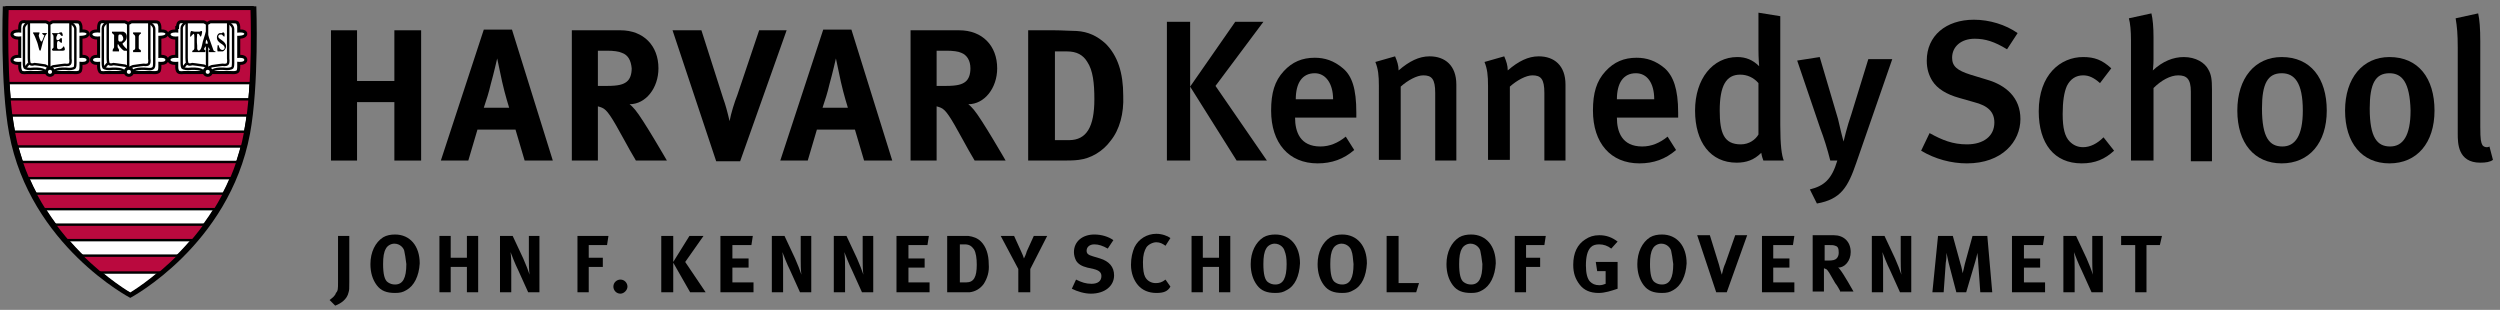 <?xml version="1.0" encoding="utf-8"?>
<!-- Generator: Adobe Illustrator 21.0.0, SVG Export Plug-In . SVG Version: 6.00 Build 0)  -->
<!DOCTYPE svg PUBLIC "-//W3C//DTD SVG 1.1//EN" "http://www.w3.org/Graphics/SVG/1.1/DTD/svg11.dtd">
<svg version="1.1" id="Layer_1" xmlns="http://www.w3.org/2000/svg" xmlns:xlink="http://www.w3.org/1999/xlink" x="0px" y="0px"
	 viewBox="0 0 355 44" style="enable-background:new 0 0 355 44;" xml:space="preserve">
<rect x="0" y="0" width="355" height="44" fill="#808080" stroke="none"/>
<style type="text/css">
	.st0{fill-rule:evenodd;clip-rule:evenodd;}
	.st1{fill-rule:evenodd;clip-rule:evenodd;fill:#FFFFFF;}
	.st2{fill-rule:evenodd;clip-rule:evenodd;fill:#FFFFFF;stroke:#000000;stroke-width:0.468;stroke-miterlimit:3.864;}
	.st3{fill-rule:evenodd;clip-rule:evenodd;fill:#BA093E;}
	.st4{fill:none;stroke:#FFFFFF;stroke-width:0.344;stroke-miterlimit:3.864;}
	.st5{fill:none;stroke:#000000;stroke-width:0.344;stroke-miterlimit:3.864;}
	.st6{fill-rule:evenodd;clip-rule:evenodd;fill:none;stroke:#000000;stroke-width:0.468;stroke-miterlimit:3.864;}
	.st7{fill-rule:evenodd;clip-rule:evenodd;fill:#FFFFFF;stroke:#000000;stroke-width:0.432;stroke-miterlimit:3.864;}
</style>
<g>
	<g>
		<path d="M56,22.8v-8.3h-5.3v8.3H47V4.3h3.7v7.2H56V4.3h3.8v18.5H56z"/>
		<path d="M74.5,22.8l-1.3-4.4h-5.4l-1.3,4.4h-3.9l6.1-18.6h4l5.8,18.6H74.5z M71.3,11.6c-0.2-0.9-0.7-3.3-0.7-3.3s-0.5,2.2-0.9,3.6
			c-0.3,1.3-0.6,2.2-1,3.4h3.6C72.3,15.3,71.7,13.4,71.3,11.6z"/>
		<path d="M90.3,22.8c-0.7-1.2-1-1.7-1.7-3c-1.8-3.3-2.4-4.2-3.1-4.5c-0.2-0.1-0.3-0.1-0.6-0.2v7.7h-3.7V4.3h6.9
			c3.3,0,5.4,2.2,5.4,5.4c0,2.8-1.8,5.1-4.1,5.1c0.4,0.3,0.5,0.5,0.8,0.8c1.1,1.3,4.5,7.2,4.5,7.2H90.3z M88.3,7.5
			c-0.4-0.2-1.2-0.3-2.1-0.3h-1.3v5h1.3c1.6,0,2.3-0.2,2.8-0.6c0.5-0.4,0.7-1.1,0.7-1.9C89.6,8.6,89.2,7.8,88.3,7.5z"/>
		<path d="M105.1,22.9h-3.4L95.5,4.3h4.1l3.1,9.7c0.3,0.8,0.6,1.9,0.9,3.2c0.2-1.1,0.7-2.7,1.1-3.7l3.1-9.2h3.9L105.1,22.9z"/>
		<path d="M122.7,22.8l-1.3-4.4h-5.4l-1.3,4.4h-3.9l6.1-18.6h4l5.8,18.6H122.7z M119.4,11.6c-0.2-0.9-0.7-3.3-0.7-3.3
			s-0.5,2.2-0.9,3.6c-0.3,1.3-0.6,2.2-1,3.4h3.6C120.4,15.3,119.8,13.4,119.4,11.6z"/>
		<path d="M138.4,22.8c-0.7-1.2-1-1.7-1.7-3c-1.8-3.3-2.4-4.2-3.1-4.5c-0.2-0.1-0.3-0.1-0.6-0.2v7.7h-3.7V4.3h6.9
			c3.3,0,5.4,2.2,5.4,5.4c0,2.8-1.8,5.1-4.1,5.1c0.4,0.3,0.5,0.5,0.8,0.8c1.1,1.3,4.5,7.2,4.5,7.2H138.4z M136.5,7.5
			c-0.4-0.2-1.2-0.3-2.1-0.3H133v5h1.3c1.6,0,2.3-0.2,2.8-0.6c0.5-0.4,0.7-1.1,0.7-1.9C137.8,8.6,137.3,7.8,136.5,7.5z"/>
		<path d="M157.7,20c-1.1,1.5-2.8,2.5-4.5,2.7c-0.7,0.1-1.6,0.1-2.7,0.1H146V4.3h3.7c1.1,0,2.5,0.1,3.2,0.1c1.6,0.1,2.9,0.7,4.1,1.8
			c1.7,1.7,2.5,4.1,2.5,7.4C159.6,16.1,159,18.4,157.7,20z M154.4,8.8c-0.6-1-1.5-1.5-2.9-1.5h-1.7v12.6h2c2.5,0,3.6-1.9,3.6-5.8
			C155.4,11.8,155.2,10,154.4,8.8z"/>
		<path d="M165.7,22.8V3.1h3.3v19.7H165.7z M175.6,22.8L169,12.3l6.4-9.2h4l-6.8,9.1l7.3,10.6H175.6z"/>
		<path d="M183.9,16.5v0.2c0,2,0.7,4.1,3.6,4.1c1.3,0,2.5-0.5,3.6-1.4l1.2,1.9c-1.5,1.3-3.2,1.9-5.2,1.9c-4.1,0-6.6-2.9-6.6-7.5
			c0-2.5,0.5-4.2,1.8-5.6c1.2-1.3,2.6-1.9,4.4-1.9c1.4,0,2.7,0.4,4,1.5c1.3,1.1,1.9,2.9,1.9,6.3v0.7H183.9z M186.7,10.4
			c-1.8,0-2.7,1.4-2.7,3.7h5.3C189.3,11.8,188.2,10.4,186.7,10.4z"/>
		<path d="M203.8,22.8v-9.6c0-2-0.5-2.5-1.7-2.5c-0.9,0-2.2,0.7-3.2,1.6v10.4h-3.1V12.2c0-1.5-0.1-2.4-0.5-3.4l2.8-0.8
			c0.3,0.7,0.5,1.3,0.5,2c1.5-1.3,2.9-2,4.4-2c2.2,0,3.8,1.3,3.8,4v10.8H203.8z"/>
		<path d="M219.3,22.8v-9.6c0-2-0.5-2.5-1.7-2.5c-0.9,0-2.2,0.7-3.2,1.6v10.4h-3.1V12.2c0-1.5-0.1-2.4-0.5-3.4l2.8-0.8
			c0.3,0.7,0.5,1.3,0.5,2c1.5-1.3,2.9-2,4.4-2c2.2,0,3.8,1.3,3.8,4v10.8H219.3z"/>
		<path d="M229.6,16.5v0.2c0,2,0.7,4.1,3.6,4.1c1.3,0,2.5-0.5,3.6-1.4l1.2,1.9c-1.5,1.3-3.2,1.9-5.2,1.9c-4.1,0-6.6-2.9-6.6-7.5
			c0-2.5,0.5-4.2,1.8-5.6c1.2-1.3,2.6-1.9,4.4-1.9c1.4,0,2.7,0.4,4,1.5c1.2,1.1,1.9,2.9,1.9,6.3v0.7H229.6z M232.3,10.4
			c-1.8,0-2.7,1.4-2.7,3.7h5.3C234.9,11.8,233.9,10.4,232.3,10.4z"/>
		<path d="M250.4,22.8c-0.1-0.3-0.2-0.5-0.3-1.1c-1,1-2.1,1.4-3.5,1.4c-3.7,0-5.9-2.9-5.9-7.4c0-4.5,2.5-7.6,6-7.6
			c1.2,0,2.2,0.4,3.1,1.3c0,0-0.1-1.1-0.1-2.4V1.8l3.1,0.5v15.5c0,2.8,0.2,4.3,0.5,5H250.4z M249.7,11.8c-0.7-0.8-1.6-1.2-2.6-1.2
			c-2,0-2.9,1.6-2.9,5.1c0,3.2,0.6,4.8,3,4.8c1.2,0,2.1-0.7,2.5-1.4V11.8z"/>
		<path d="M263.6,23.1c-1.2,3.5-2.2,5.2-5.6,5.8l-1-2c2-0.5,3.1-1.4,3.9-4.1h-1c-0.4-1.6-0.9-3.2-1.4-4.5l-3.3-9.7l3.2-0.5l2.6,8.8
			c0.2,0.9,0.7,3,0.8,3.2c0-0.1,0.5-2.2,1.1-3.9l2.4-7.8h3.4L263.6,23.1z"/>
		<path d="M279.3,23.2c-2.2,0-4.5-0.6-6.5-1.8l1.2-2.5c1.8,1,3.3,1.6,5.3,1.6c2.4,0,3.9-1.2,3.9-3.1c0-1.5-0.9-2.4-2.9-2.9l-2.1-0.6
			c-1.8-0.5-3.1-1.3-3.8-2.4c-0.5-0.8-0.8-1.7-0.8-2.9c0-3.5,2.7-5.8,6.7-5.8c2.2,0,4.5,0.7,6.2,1.9L285,7c-1.8-1.1-3.1-1.5-4.6-1.5
			c-1.9,0-3.2,1.1-3.2,2.7c0,1.2,0.7,1.8,2.6,2.4l2.3,0.7c2.8,0.8,4.8,2.6,4.8,5.6C286.9,20.1,284.3,23.2,279.3,23.2z"/>
		<path d="M295.6,23.2c-3.9,0-6.1-2.8-6.1-7.4c0-5.2,3.1-7.7,6.3-7.7c1.6,0,2.7,0.4,4,1.6l-1.6,2.1c-0.9-0.8-1.6-1.1-2.4-1.1
			c-1,0-1.8,0.5-2.3,1.5c-0.4,0.9-0.6,2.2-0.6,4c0,2,0.3,3.2,1,3.9c0.5,0.5,1.1,0.8,1.9,0.8c1,0,2-0.5,2.9-1.4l1.5,1.9
			C298.9,22.6,297.5,23.2,295.6,23.2z"/>
		<path d="M311.1,22.8V13c0-1.8-0.6-2.3-1.8-2.3c-1.1,0-2.4,0.7-3.5,1.8v10.3h-3.2V5.7c0-1.3-0.1-2.4-0.3-3.1l3.2-0.7
			c0.2,0.8,0.3,2,0.3,3.4v3.1c0,0.9-0.1,1.6-0.1,1.6c1.4-1.3,2.9-1.9,4.4-1.9c1.7,0,3,0.8,3.5,1.8c0.4,0.7,0.5,1.4,0.5,2.8v10.2
			H311.1z"/>
		<path d="M324,23.2c-3.9,0-6.3-2.9-6.3-7.5c0-4.6,2.5-7.6,6.3-7.6c4.1,0,6.4,3,6.4,7.6C330.4,20.3,327.9,23.2,324,23.2z M324,10.4
			c-2,0-2.8,1.5-2.8,5c0,4.2,1.1,5.4,2.9,5.4c1.8,0,2.9-1.5,2.9-5.1C327,11.7,325.8,10.4,324,10.4z"/>
		<path d="M339.3,23.2c-3.9,0-6.3-2.9-6.3-7.5c0-4.6,2.5-7.6,6.3-7.6c4.1,0,6.4,3,6.4,7.6C345.7,20.3,343.2,23.2,339.3,23.2z
			 M339.3,10.4c-2,0-2.8,1.5-2.8,5c0,4.2,1.1,5.4,2.9,5.4c1.8,0,2.9-1.5,2.9-5.1C342.2,11.7,341.1,10.4,339.3,10.4z"/>
		<path d="M352.2,23.1c-3.2,0-3.2-2.8-3.2-4.1V6.8c0-2-0.1-3-0.3-4.2l3.2-0.7c0.2,0.9,0.3,2.1,0.3,4V18c0,1.9,0.1,2.2,0.3,2.6
			c0.2,0.3,0.7,0.4,1,0.2l0.5,1.9C353.6,23,353,23.1,352.2,23.1z"/>
		<path d="M49.5,41.5c-0.2,1-1.1,1.6-1.9,1.9l-0.8-0.8c0.4-0.3,0.8-0.6,0.9-1C48,41.3,48,41,48,40.1v-6.6h1.6v6.5
			C49.6,41,49.6,41.2,49.5,41.5z"/>
		<path d="M57.7,41.2c-0.5,0.3-0.9,0.4-1.6,0.4c-1.2,0-2-0.3-2.6-1.1c-0.6-0.8-0.9-1.8-0.9-3c0-1.7,0.7-3.1,1.8-3.8
			c0.5-0.3,1.1-0.4,1.7-0.4c2.1,0,3.5,1.6,3.5,4.1C59.5,39.2,58.8,40.6,57.7,41.2z M57.4,35.6c-0.1-0.4-0.6-1-1.4-1
			c-0.5,0-1,0.3-1.2,0.7c-0.3,0.5-0.4,1.2-0.4,2.2c0,1.4,0.2,2.3,0.7,2.6c0.3,0.2,0.6,0.3,1,0.3c1.1,0,1.6-0.9,1.6-2.9
			C57.6,36.6,57.5,36.1,57.4,35.6z"/>
		<path d="M66.3,41.5v-3.6H64v3.6h-1.6v-8H64v3.1h2.3v-3.1h1.6v8H66.3z"/>
		<path d="M75,41.5l-1.4-3.1c-0.5-1-0.9-2.1-1.1-2.6c0.1,0.7,0.1,1.6,0.1,2.3l0,3.4h-1.6v-8h1.8l1.5,3.2c0.4,0.9,0.7,1.7,0.9,2.3
			c-0.1-0.6-0.1-1.7-0.1-2.2l0-3.3h1.5v8H75z"/>
		<path d="M86.2,34.8h-2.6v1.8h2v1.3h-2v3.6H82v-8h4.4L86.2,34.8z"/>
		<path d="M88.1,41.7c-0.6,0-1-0.5-1-1c0-0.6,0.5-1,1-1c0.6,0,1,0.5,1,1C89.1,41.2,88.6,41.7,88.1,41.7z"/>
		<path d="M98,41.5l-2.4-4.2v4.2h-1.7v-8h1.7v3.7l2.3-3.7h2l-2.6,3.7l2.9,4.3H98z"/>
		<path d="M102.3,41.5v-8h4.6l-0.2,1.3H104v1.9h2.3v1.3H104v2.1h3v1.4H102.3z"/>
		<path d="M113.6,41.5l-1.4-3.1c-0.5-1-0.9-2.1-1.1-2.6c0.1,0.7,0.1,1.6,0.1,2.3l0,3.4h-1.6v-8h1.8l1.5,3.2c0.4,0.9,0.7,1.7,0.9,2.3
			c-0.1-0.6-0.1-1.7-0.1-2.2l0-3.3h1.5v8H113.6z"/>
		<path d="M122.4,41.5l-1.4-3.1c-0.5-1-0.9-2.1-1.1-2.6c0.1,0.7,0.1,1.6,0.1,2.3l0,3.4h-1.6v-8h1.8l1.5,3.2c0.4,0.9,0.7,1.7,0.9,2.3
			c-0.1-0.6-0.1-1.7-0.1-2.2l0-3.3h1.5v8H122.4z"/>
		<path d="M127.3,41.5v-8h4.6l-0.2,1.3h-2.7v1.9h2.3v1.3h-2.3v2.1h3v1.4H127.3z"/>
		<path d="M139.7,40.3c-0.5,0.7-1.2,1.1-2,1.2c-0.3,0-0.7,0-1.2,0h-2v-8h1.6c0.5,0,1.1,0,1.4,0c0.7,0.1,1.3,0.3,1.8,0.8
			c0.7,0.7,1.1,1.8,1.1,3.2C140.5,38.6,140.2,39.5,139.7,40.3z M138.3,35.4c-0.3-0.4-0.6-0.7-1.3-0.7h-0.7v5.4h0.9
			c1.1,0,1.5-0.8,1.5-2.5C138.7,36.7,138.6,35.9,138.3,35.4z"/>
		<path d="M146.3,38.2v3.3h-1.7v-3.3l-2.5-4.7h1.9l1,2.2c0.2,0.4,0.3,0.7,0.4,1c0.1-0.2,0.3-0.6,0.4-1l1-2.2h1.9L146.3,38.2z"/>
		<path d="M154.9,41.7c-0.9,0-1.9-0.3-2.7-0.7l0.6-1.3c0.8,0.4,1.4,0.6,2.2,0.6c0.9,0,1.4-0.4,1.4-1.1c0-0.5-0.3-0.8-1.1-1l-0.9-0.2
			c-0.8-0.2-1.3-0.5-1.6-1c-0.2-0.4-0.3-0.8-0.3-1.2c0-1.5,1.2-2.5,2.9-2.5c1,0,2,0.3,2.7,0.8l-0.8,1.2c-0.7-0.4-1.3-0.6-1.9-0.6
			c-0.7,0-1.1,0.4-1.1,0.9c0,0.4,0.2,0.6,0.9,0.8l1,0.3c1.3,0.4,2,1.2,2,2.4C158.2,40.6,156.9,41.7,154.9,41.7z"/>
		<path d="M164.2,41.6c-1.1,0-2-0.4-2.6-1.1c-0.6-0.7-1-1.7-1-2.9c0-1,0.2-1.8,0.5-2.5c0.6-1.2,1.8-1.9,3.1-1.9c0.8,0,1.6,0.3,2,0.6
			l-0.7,1.1c-0.4-0.3-0.8-0.5-1.3-0.5c-0.5,0-1.1,0.3-1.4,0.7c-0.3,0.5-0.5,1.1-0.5,2.1c0,1.1,0.1,1.7,0.3,2.1
			c0.3,0.6,0.9,0.9,1.5,0.9c0.5,0,0.9-0.1,1.4-0.5l0.7,1C165.8,41.4,165.2,41.6,164.2,41.6z"/>
		<path d="M173.1,41.5v-3.6h-2.3v3.6h-1.6v-8h1.6v3.1h2.3v-3.1h1.6v8H173.1z"/>
		<path d="M182.7,41.2c-0.5,0.3-0.9,0.4-1.6,0.4c-1.2,0-2-0.3-2.6-1.1c-0.6-0.8-0.9-1.8-0.9-3c0-1.7,0.7-3.1,1.8-3.8
			c0.5-0.3,1.1-0.4,1.7-0.4c2.1,0,3.5,1.6,3.5,4.1C184.5,39.2,183.9,40.6,182.7,41.2z M182.4,35.6c-0.1-0.4-0.6-1-1.4-1
			c-0.5,0-1,0.3-1.2,0.7c-0.3,0.5-0.4,1.2-0.4,2.2c0,1.4,0.2,2.3,0.7,2.6c0.3,0.2,0.6,0.3,1,0.3c1.1,0,1.6-0.9,1.6-2.9
			C182.7,36.6,182.6,36.1,182.4,35.6z"/>
		<path d="M192.2,41.2c-0.5,0.3-0.9,0.4-1.6,0.4c-1.2,0-2-0.3-2.6-1.1c-0.6-0.8-0.9-1.8-0.9-3c0-1.7,0.7-3.1,1.8-3.8
			c0.5-0.3,1.1-0.4,1.7-0.4c2.1,0,3.5,1.6,3.5,4.1C194,39.2,193.4,40.6,192.2,41.2z M191.9,35.6c-0.1-0.4-0.6-1-1.4-1
			c-0.5,0-1,0.3-1.2,0.7c-0.3,0.5-0.4,1.2-0.4,2.2c0,1.4,0.2,2.3,0.7,2.6c0.3,0.2,0.6,0.3,1,0.3c1.1,0,1.6-0.9,1.6-2.9
			C192.1,36.6,192.1,36.1,191.9,35.6z"/>
		<path d="M201.1,41.5h-4.2v-8h1.7v6.7h2.9L201.1,41.5z"/>
		<path d="M210.5,41.2c-0.5,0.3-0.9,0.4-1.6,0.4c-1.2,0-2-0.3-2.6-1.1c-0.6-0.8-0.9-1.8-0.9-3c0-1.7,0.7-3.1,1.8-3.8
			c0.5-0.3,1.1-0.4,1.7-0.4c2.1,0,3.5,1.6,3.5,4.1C212.3,39.2,211.6,40.6,210.5,41.2z M210.2,35.6c-0.1-0.4-0.6-1-1.4-1
			c-0.5,0-1,0.3-1.2,0.7c-0.3,0.5-0.4,1.2-0.4,2.2c0,1.4,0.2,2.3,0.7,2.6c0.3,0.2,0.6,0.3,1,0.3c1.1,0,1.6-0.9,1.6-2.9
			C210.4,36.6,210.3,36.1,210.2,35.6z"/>
		<path d="M219.3,34.8h-2.6v1.8h2v1.3h-2v3.6h-1.6v-8h4.4L219.3,34.8z"/>
		<path d="M227,41.6c-1.2,0-2.1-0.4-2.7-1.2c-0.6-0.8-0.9-1.6-0.9-2.8c0-1.7,0.6-2.9,1.7-3.6c0.6-0.4,1.2-0.6,2-0.6
			c1,0,1.8,0.3,2.6,0.9l-0.9,1c-0.5-0.4-1.1-0.6-1.7-0.6c-0.5,0-0.9,0.1-1.2,0.4c-0.5,0.5-0.7,1.4-0.7,2.6c0,1.1,0.2,1.9,0.6,2.3
			c0.3,0.3,0.7,0.5,1.3,0.5c0.4,0,0.6-0.1,0.9-0.2v-1.8h-1.2l-0.2-1.3h3.1v3.8C228.8,41.3,227.9,41.6,227,41.6z"/>
		<path d="M237.6,41.2c-0.5,0.3-0.9,0.4-1.6,0.4c-1.2,0-2-0.3-2.6-1.1c-0.6-0.8-0.9-1.8-0.9-3c0-1.7,0.7-3.1,1.8-3.8
			c0.5-0.3,1.1-0.4,1.7-0.4c2.1,0,3.5,1.6,3.5,4.1C239.4,39.2,238.7,40.6,237.6,41.2z M237.3,35.6c-0.1-0.4-0.6-1-1.4-1
			c-0.5,0-1,0.3-1.2,0.7c-0.3,0.5-0.4,1.2-0.4,2.2c0,1.4,0.2,2.3,0.7,2.6c0.3,0.2,0.6,0.3,1,0.3c1.1,0,1.6-0.9,1.6-2.9
			C237.5,36.6,237.4,36.1,237.3,35.6z"/>
		<path d="M245.2,41.5h-1.5l-2.7-8.1h1.8l1.3,4.2c0.1,0.4,0.2,0.8,0.4,1.4c0.1-0.5,0.3-1.2,0.5-1.6l1.4-4h1.7L245.2,41.5z"/>
		<path d="M250.2,41.5v-8h4.6l-0.2,1.3h-2.8v1.9h2.3v1.3h-2.3v2.1h3v1.4H250.2z"/>
		<path d="M261.4,41.5c-0.3-0.5-0.4-0.8-0.8-1.3c-0.8-1.4-1-1.8-1.3-2c-0.1,0-0.2-0.1-0.3-0.1v3.3h-1.6v-8h3c1.4,0,2.4,0.9,2.4,2.4
			c0,1.2-0.8,2.2-1.8,2.2c0.2,0.1,0.2,0.2,0.3,0.3c0.5,0.6,1.9,3.1,1.9,3.1H261.4z M260.6,34.9c-0.2-0.1-0.5-0.1-0.9-0.1h-0.6v2.2
			h0.5c0.7,0,1-0.1,1.2-0.3c0.2-0.2,0.3-0.5,0.3-0.8C261.1,35.3,261,35,260.6,34.9z"/>
		<path d="M269.8,41.5l-1.4-3.1c-0.5-1-0.9-2.1-1.1-2.6c0.1,0.7,0.1,1.6,0.1,2.3l0,3.4h-1.6v-8h1.8l1.5,3.2c0.4,0.9,0.7,1.7,0.9,2.3
			c-0.1-0.6-0.1-1.7-0.1-2.2l0-3.3h1.5v8H269.8z"/>
		<path d="M281.2,41.5l-0.3-4.3c0-0.5-0.1-0.9-0.1-1.3c-0.1,0.5-0.2,0.8-0.3,1.2l-1.3,4.4h-1.4l-1.1-4.2c-0.1-0.4-0.2-1-0.3-1.4
			c0,0.5,0,0.9-0.1,1.4l-0.3,4.2h-1.6l0.8-8h2.1l1.1,4c0.2,0.6,0.2,0.9,0.3,1.3c0.1-0.4,0.2-0.8,0.3-1.3l1.1-4h2.1l0.7,8H281.2z"/>
		<path d="M285.7,41.5v-8h4.6l-0.2,1.3h-2.7v1.9h2.3v1.3h-2.3v2.1h3v1.4H285.7z"/>
		<path d="M297,41.5l-1.4-3.1c-0.5-1-0.9-2.1-1.1-2.6c0.1,0.7,0.1,1.6,0.1,2.3l0,3.4h-1.6v-8h1.8l1.5,3.2c0.4,0.9,0.7,1.7,0.9,2.3
			c-0.1-0.6-0.1-1.7-0.1-2.2l0-3.3h1.5v8H297z"/>
		<path d="M306.7,34.8h-1.9v6.7h-1.6v-6.7h-2v-1.3h5.8L306.7,34.8z"/>
	</g>
	<g>
		<path class="st0" d="M18.5,42.3c0,0-14.2-7.4-17.2-23.3C0,12,0.4,0.9,0.4,0.9h36c0,0,0.4,11.1-0.9,18.1
			C32.5,34.9,18.5,42.3,18.5,42.3z"/>
		<path class="st1" d="M18.5,41.9c0,0-13.7-7.7-16.6-23.1C0.6,12,1,1.2,1,1.2h34.8c0,0,0.4,10.8-0.9,17.5
			C32.1,34.2,18.5,41.9,18.5,41.9z"/>
		<path class="st2" d="M18.5,41.8c0,0-13.7-7.7-16.6-23.1C0.6,11.9,1,1.1,1,1.1h34.8c0,0,0.4,10.8-0.9,17.5
			C32.1,34,18.5,41.8,18.5,41.8z"/>
		<g>
			<polygon class="st3" points="11.5,36.3 25.4,36.3 23.8,37.8 22.8,38.7 14.1,38.7 13,37.7 			"/>
			<polygon class="st3" points="7.7,31.9 29.1,31.9 28.2,33.2 27.5,34.1 9.5,34.1 8.6,33.1 			"/>
			<polygon class="st3" points="5.1,27.6 31.8,27.6 30.6,29.7 6.3,29.7 5.5,28.6 			"/>
			<polygon class="st3" points="1.9,18.7 2.1,19.9 2.4,20.8 34.6,20.8 34.8,19.7 35,18.7 			"/>
			<polygon class="st3" points="1,1.3 35.9,1.3 35.7,6.5 35.7,11.7 1.1,11.7 1,9.6 0.9,5.6 			"/>
			<polygon class="st3" points="3.1,23.1 3.8,25.3 32.9,25.3 33.8,23.1 			"/>
			<path class="st4" d="M20.2,5.2"/>
			<path class="st5" d="M18.5,41.9"/>
			<path class="st5" d="M20.2,5.2"/>
			<polygon class="st3" points="1.3,14.1 35.6,14.1 35.5,15.3 35.3,16.4 1.6,16.4 1.4,15 			"/>
		</g>
		<g>
			<path class="st6" d="M18.5,41.9c0,0-13.7-7.7-16.6-23.1C0.6,12,1,1.2,1,1.2h34.8c0,0,0.4,10.8-0.9,17.5
				C32.1,34.2,18.5,41.9,18.5,41.9z"/>
			<line class="st5" x1="1.1" y1="11.8" x2="35.6" y2="11.8"/>
			<line class="st5" x1="1.4" y1="16.4" x2="35.3" y2="16.4"/>
			<line class="st5" x1="35" y1="18.7" x2="1.7" y2="18.7"/>
			<line class="st5" x1="2.3" y1="20.8" x2="34.5" y2="20.8"/>
			<line class="st5" x1="33.8" y1="23" x2="3" y2="23"/>
			<line class="st5" x1="3.8" y1="25.3" x2="33" y2="25.3"/>
			<line class="st5" x1="31.9" y1="27.5" x2="5" y2="27.5"/>
			<line class="st5" x1="6.2" y1="29.7" x2="30.6" y2="29.7"/>
			<line class="st5" x1="35.5" y1="14.1" x2="1.3" y2="14.1"/>
			<line class="st5" x1="29.1" y1="31.9" x2="7.7" y2="31.9"/>
			<line class="st5" x1="9.4" y1="34.1" x2="27.5" y2="34.1"/>
			<line class="st5" x1="25.4" y1="36.3" x2="11.5" y2="36.3"/>
			<line class="st5" x1="13.9" y1="38.7" x2="22.9" y2="38.7"/>
			<path class="st4" d="M26.5,8.9"/>
			<path class="st5" d="M26.5,8.9"/>
			<path class="st4" d="M4.1,8.9"/>
			<path class="st5" d="M4,8.9"/>
			<path class="st5" d="M15.3,9"/>
			<path class="st5" d="M15.3,8.9"/>
			<path class="st4" d="M15.3,9"/>
			<path class="st4" d="M15.3,8.9"/>
		</g>
		<g>
			<line class="st5" x1="10" y1="8.9" x2="10.5" y2="9.6"/>
			<line class="st4" x1="4.2" y1="9" x2="3.6" y2="9.6"/>
			<g>
				<path class="st7" d="M2.8,3.9c0,0,0-0.5,0.2-0.7C3.2,3,3.7,3.1,3.7,3.1h2.8c0.2,0,0.3,0.2,0.5,0.2c0.3,0,0.3-0.2,0.5-0.2h3.3
					c0,0,0.4,0,0.5,0.1c0.2,0.3,0.2,0.6,0.2,0.6v0.6c0,0,1-0.1,1,0.4c0,0.5-1,0.5-1,0.5V8c0,0,1-0.1,1,0.5c0,0.6-1,0.5-1,0.5v0.5
					c0,0,0,0.4-0.1,0.6c-0.2,0.3-1,0.2-1,0.2H7.6H6.2H3.8c0,0-0.6,0.1-0.8-0.1C2.8,9.9,2.8,9.5,2.8,9.5V9c0,0-1.1,0.1-1.1-0.5
					C1.8,7.9,2.8,8,2.8,8V5.4c0,0-1,0.1-1.1-0.5c0-0.6,1.1-0.5,1.1-0.5V3.9z"/>
				<line class="st5" x1="7" y1="3.3" x2="7" y2="9.7"/>
				<circle class="st7" cx="7.1" cy="10.2" r="0.5"/>
				<g>
					<g>
						<line class="st5" x1="4.1" y1="9" x2="3.6" y2="9.6"/>
						<path class="st5" d="M4.1,3.1v5.1c0,0,0,0.6,0.1,0.8c0.2,0.3,0.7,0.1,0.7,0.1s0.9,0.1,1.5,0.2C6.7,9.4,7,9.7,7,9.7"/>
					</g>
					<path class="st5" d="M4.1,3.1c0,0-0.7,0.4-0.7,0.9c0,0.5,0,0.8,0,0.8V9c0,0,0,0.4,0.1,0.6c0.2,0.2,0.8,0.2,0.8,0.2
						s0.8-0.1,1.4,0c0.6,0.1,0.5,0.2,0.8,0.3"/>
				</g>
				<g>
					<path class="st5" d="M10,3.2c0,0,0.7,0.4,0.7,0.9c0,0.5,0,0.8,0,0.8V9c0,0,0,0.5-0.1,0.6c-0.2,0.2-0.8,0.2-0.8,0.2
						S9,9.7,8.4,9.8C7.8,9.9,7.9,10,7.6,10.1"/>
					<path class="st5" d="M10,3.2v5.1c0,0,0.1,0.6-0.1,0.8C9.7,9.3,9.2,9.2,9.2,9.2S8.3,9.3,7.7,9.4C7.4,9.4,7.1,9.7,7.1,9.7"/>
				</g>
			</g>
			<g>
				<path class="st7" d="M14,3.9c0,0,0-0.5,0.2-0.7c0.2-0.2,0.7-0.1,0.7-0.1h2.8c0.2,0,0.3,0.2,0.5,0.2c0.3,0,0.3-0.2,0.5-0.2H22
					c0,0,0.4,0,0.5,0.1c0.2,0.3,0.2,0.6,0.2,0.6v0.6c0,0,1-0.1,1,0.4c0,0.5-1,0.5-1,0.5V8c0,0,1-0.1,1,0.5c0,0.6-1,0.5-1,0.5v0.5
					c0,0,0,0.4-0.1,0.6c-0.2,0.3-1,0.2-1,0.2h-2.7h-1.4H15c0,0-0.6,0.1-0.8-0.1C14,9.9,14,9.5,14,9.5V9C14,9,13,9.1,13,8.5
					C13,7.9,14,8,14,8V5.4c0,0-1,0.1-1.1-0.5c0-0.6,1.1-0.5,1.1-0.5V3.9z"/>
				<line class="st5" x1="18.2" y1="3.3" x2="18.2" y2="9.7"/>
				<circle class="st7" cx="18.3" cy="10.2" r="0.5"/>
				<g>
					<g>
						<line class="st5" x1="15.3" y1="9" x2="14.8" y2="9.6"/>
						<path class="st5" d="M15.3,3.1v5.1c0,0,0,0.6,0.1,0.8c0.2,0.3,0.7,0.1,0.7,0.1s0.9,0.1,1.5,0.2c0.3,0,0.6,0.3,0.6,0.3"/>
					</g>
					<path class="st5" d="M15.3,3.1c0,0-0.7,0.4-0.7,0.9c0,0.5,0,0.8,0,0.8V9c0,0,0,0.4,0.1,0.6c0.2,0.2,0.8,0.2,0.8,0.2
						s0.8-0.1,1.4,0c0.6,0.1,0.5,0.2,0.8,0.3"/>
				</g>
				<g>
					<path class="st5" d="M21.2,3.2c0,0,0.7,0.4,0.7,0.9c0,0.5,0,0.8,0,0.8V9c0,0,0,0.5-0.1,0.6C21.6,9.9,21,9.8,21,9.8
						s-0.8-0.1-1.4,0c-0.6,0.1-0.5,0.2-0.8,0.3"/>
					<path class="st5" d="M21.2,3.2v5.1c0,0,0.1,0.6-0.1,0.8c-0.2,0.2-0.7,0.1-0.7,0.1s-0.9,0.1-1.5,0.2c-0.3,0.1-0.6,0.3-0.6,0.3"
						/>
				</g>
			</g>
			<g>
				<path class="st7" d="M25.2,3.9c0,0,0-0.5,0.2-0.7c0.2-0.2,0.7-0.1,0.7-0.1h2.8c0.2,0,0.3,0.2,0.5,0.2c0.3,0,0.3-0.2,0.5-0.2h3.3
					c0,0,0.4,0,0.5,0.1c0.2,0.3,0.2,0.6,0.2,0.6v0.6c0,0,1-0.1,1,0.4c0,0.5-1,0.5-1,0.5V8c0,0,1-0.1,1,0.5c0,0.6-1,0.5-1,0.5v0.5
					c0,0,0,0.4-0.1,0.6c-0.2,0.3-1,0.2-1,0.2H30h-1.4h-2.5c0,0-0.6,0.1-0.8-0.1c-0.2-0.2-0.2-0.6-0.2-0.6V9c0,0-1.1,0.1-1.1-0.5
					c0-0.6,1.1-0.5,1.1-0.5V5.4c0,0-1,0.1-1.1-0.5c0-0.6,1.1-0.5,1.1-0.5V3.9z"/>
				<line class="st5" x1="29.4" y1="3.3" x2="29.4" y2="9.7"/>
				<circle class="st7" cx="29.5" cy="10.2" r="0.5"/>
				<g>
					<g>
						<line class="st5" x1="26.5" y1="9" x2="26" y2="9.6"/>
						<path class="st5" d="M26.5,3.1v5.1c0,0,0,0.6,0.1,0.8c0.2,0.3,0.7,0.1,0.7,0.1s0.9,0.1,1.5,0.2c0.3,0,0.6,0.3,0.6,0.3"/>
					</g>
					<path class="st5" d="M26.5,3.1c0,0-0.7,0.4-0.7,0.9c0,0.5,0,0.8,0,0.8V9c0,0,0,0.4,0.1,0.6c0.2,0.2,0.8,0.2,0.8,0.2
						s0.8-0.1,1.4,0c0.6,0.1,0.5,0.2,0.8,0.3"/>
				</g>
				<g>
					<path class="st5" d="M32.4,3.2c0,0,0.7,0.4,0.7,0.9c0,0.5,0,0.8,0,0.8V9c0,0,0,0.5-0.1,0.6c-0.2,0.2-0.8,0.2-0.8,0.2
						s-0.8-0.1-1.4,0c-0.6,0.1-0.5,0.2-0.8,0.3"/>
					<path class="st5" d="M32.4,3.2v5.1c0,0,0.1,0.6-0.1,0.8c-0.2,0.2-0.7,0.1-0.7,0.1s-0.9,0.1-1.5,0.2c-0.3,0.1-0.6,0.3-0.6,0.3"
						/>
				</g>
			</g>
		</g>
		<path class="st0" d="M6.7,4.7L6.7,4.7C6.5,5,6.5,4.8,6.1,5.9C5.8,7,5.8,7.2,5.7,7.2c-0.2,0-0.2-0.7-0.5-1.4
			c-0.4-1.1-0.5-1-0.5-1.1c0,0,0,0,0-0.1h0.9c0,0.1,0,0.1,0,0.1c0,0.1-0.1,0.2-0.1,0.4c0,0,0.2,0.8,0.4,0.8c0.1,0,0.4-0.9,0.4-0.9
			C6.2,5,6.1,4.9,6,4.8V4.7C6.3,4.7,6.4,4.7,6.7,4.7z"/>
		<path class="st0" d="M8.5,4.6h0.3c0,0.1,0.1,0.2,0.1,0.3v0.2c-0.1,0-0.1,0-0.1,0c-0.2,0-0.2-0.3-0.4-0.3H8.2C8.1,5.1,8,5.2,8,5.3
			v0.2c0,0.2,0.2,0.2,0.2,0.2c0.3,0,0.3-0.3,0.5-0.3c0.1,0,0.1,0.2,0.1,0.4c0,0.1,0,0.3-0.1,0.3c-0.1,0-0.2-0.3-0.5-0.3
			C8.2,5.9,8.1,6,8.1,6.1v0.6C8.1,6.9,8.2,7,8.4,7C8.7,7,8.9,6.8,9,6.6h0.1c0,0.1,0.1,0.2,0.1,0.3v0.2C9.1,7.2,8.9,7.2,8.9,7.2
			c0,0-0.5,0-1.4,0c0,0-0.1-0.1-0.1-0.1C7.3,6.9,7.6,6.9,7.6,6.7V5.3c0-0.5-0.2-0.4-0.2-0.5c0,0,0,0,0-0.1c0.4,0,0.6,0,0.9,0
			C8.4,4.7,8.5,4.6,8.5,4.6z"/>
		<path class="st0" d="M18.9,4.6c0.2,0,1,0,1.1,0l0,0.2c-0.1,0-0.3,0.2-0.3,0.4v1.6C19.7,7.1,20,7,20,7.2c0,0,0,0.1,0,0.2h-1.1
			c0-0.1,0-0.2,0-0.2c0-0.2,0.3,0,0.3-0.4V5.2c0-0.2-0.2-0.3-0.3-0.4C18.9,4.8,18.9,4.7,18.9,4.6z"/>
		<path class="st0" d="M31.7,4.6c0.1,0,0.2,0.1,0.2,0.4c0,0.1-0.1,0.1,0,0.2h-0.1c-0.2-0.2-0.2-0.2-0.3-0.3h-0.3C31,5.1,31,5,31,5.2
			c0,0.4,1.1,0.6,1.1,1.4c0,0.3-0.3,0.7-0.5,0.7c-0.1,0-0.3,0-0.7,0c-0.1-0.3,0-0.6,0-0.8c0-0.1,0-0.1,0.1-0.1
			c0.1,0,0.1,0.7,0.6,0.7c0.1,0,0.3-0.1,0.3-0.3c0-0.6-1.1-0.6-1.1-1.5c0-0.4,0.3-0.6,0.4-0.6h0.3C31.5,4.7,31.6,4.6,31.7,4.6z"/>
		<path class="st0" d="M18.1,7L18.1,7c-0.1,0-0.7-0.6-0.7-0.8c0-0.1,0.6-0.3,0.6-1c0-0.6-0.5-0.7-0.5-0.7c0,0-1.3,0-1.6,0
			c0,0,0,0.1,0,0.2c0,0,0.4,0.2,0.3,0.5v1.5c0,0.1-0.2,0.3-0.2,0.4c0,0,0,0.2,0,0.2c0.5,0,0.5,0,0.9,0c0-0.1,0-0.2,0-0.2
			c0-0.1-0.1-0.2-0.2-0.4c0-0.1,0-0.2,0-0.4h0.1c0.3,0.6,0.8,0.9,0.8,0.9h0.4C18.1,7.5,18.1,7,18.1,7z"/>
		<path class="st0" d="M30.3,7.1c0,0.1,0.2,0.2,0.3,0.2v0.1h-0.9c0-0.1-0.1-0.1-0.1-0.1c0,0,0-0.1,0.2-0.3c0,0-0.2-0.2-0.3-0.4
			c-0.1,0-0.1,0-0.3,0c-0.1,0.1-0.1,0.1-0.2,0.3C28.9,7,29,7,29.2,7.2c0,0,0,0.1-0.1,0.2c-0.3,0-0.7,0-0.8,0c-0.5,0-1,0-1,0V7.3
			c0-0.2,0.3-0.1,0.3-0.5V5.4c0-0.2,0-0.6-0.1-0.6c0,0-0.2,0.1-0.4,0.4h-0.1c0-0.1,0-0.1,0-0.2c0,0,0-0.6,0.2-0.6
			c0,0,0.3,0.1,0.5,0.1h0.6c0.1,0,0.2-0.1,0.3-0.1c0.1,0,0.1,0.1,0.1,0.2c0,0-0.1,0.6-0.2,0.6c-0.1,0-0.1-0.2-0.3-0.4h-0.2
			c-0.1,1.1,0,1.6,0,1.7c0,0.1,0,0.2,0,0.4c0,0.1,0.1,0.3,0.2,0.3c0.4,0,0.5-0.9,0.6-1.3c0,0,0.4-1.3,0.5-1.6L30.3,7.1z"/>
		<path class="st1" d="M16.9,4.9h0.3c0,0,0.3,0.2,0.3,0.6c0,0,0,0.1,0,0.1c-0.1,0.2-0.2,0.3-0.3,0.3h-0.3c0-0.1-0.1-0.1-0.1-0.2
			c0-0.3,0-0.3,0-0.4C16.8,5,16.8,5.1,16.9,4.9z"/>
		<path class="st1" d="M29.3,5.6c0,0,0.2,0.3,0.2,0.5c0,0.1,0,0.1,0,0.1h-0.3c0-0.2,0-0.1,0-0.1c0-0.3,0.1-0.4,0.1-0.5H29.3z"/>
	</g>
</g>
</svg>
